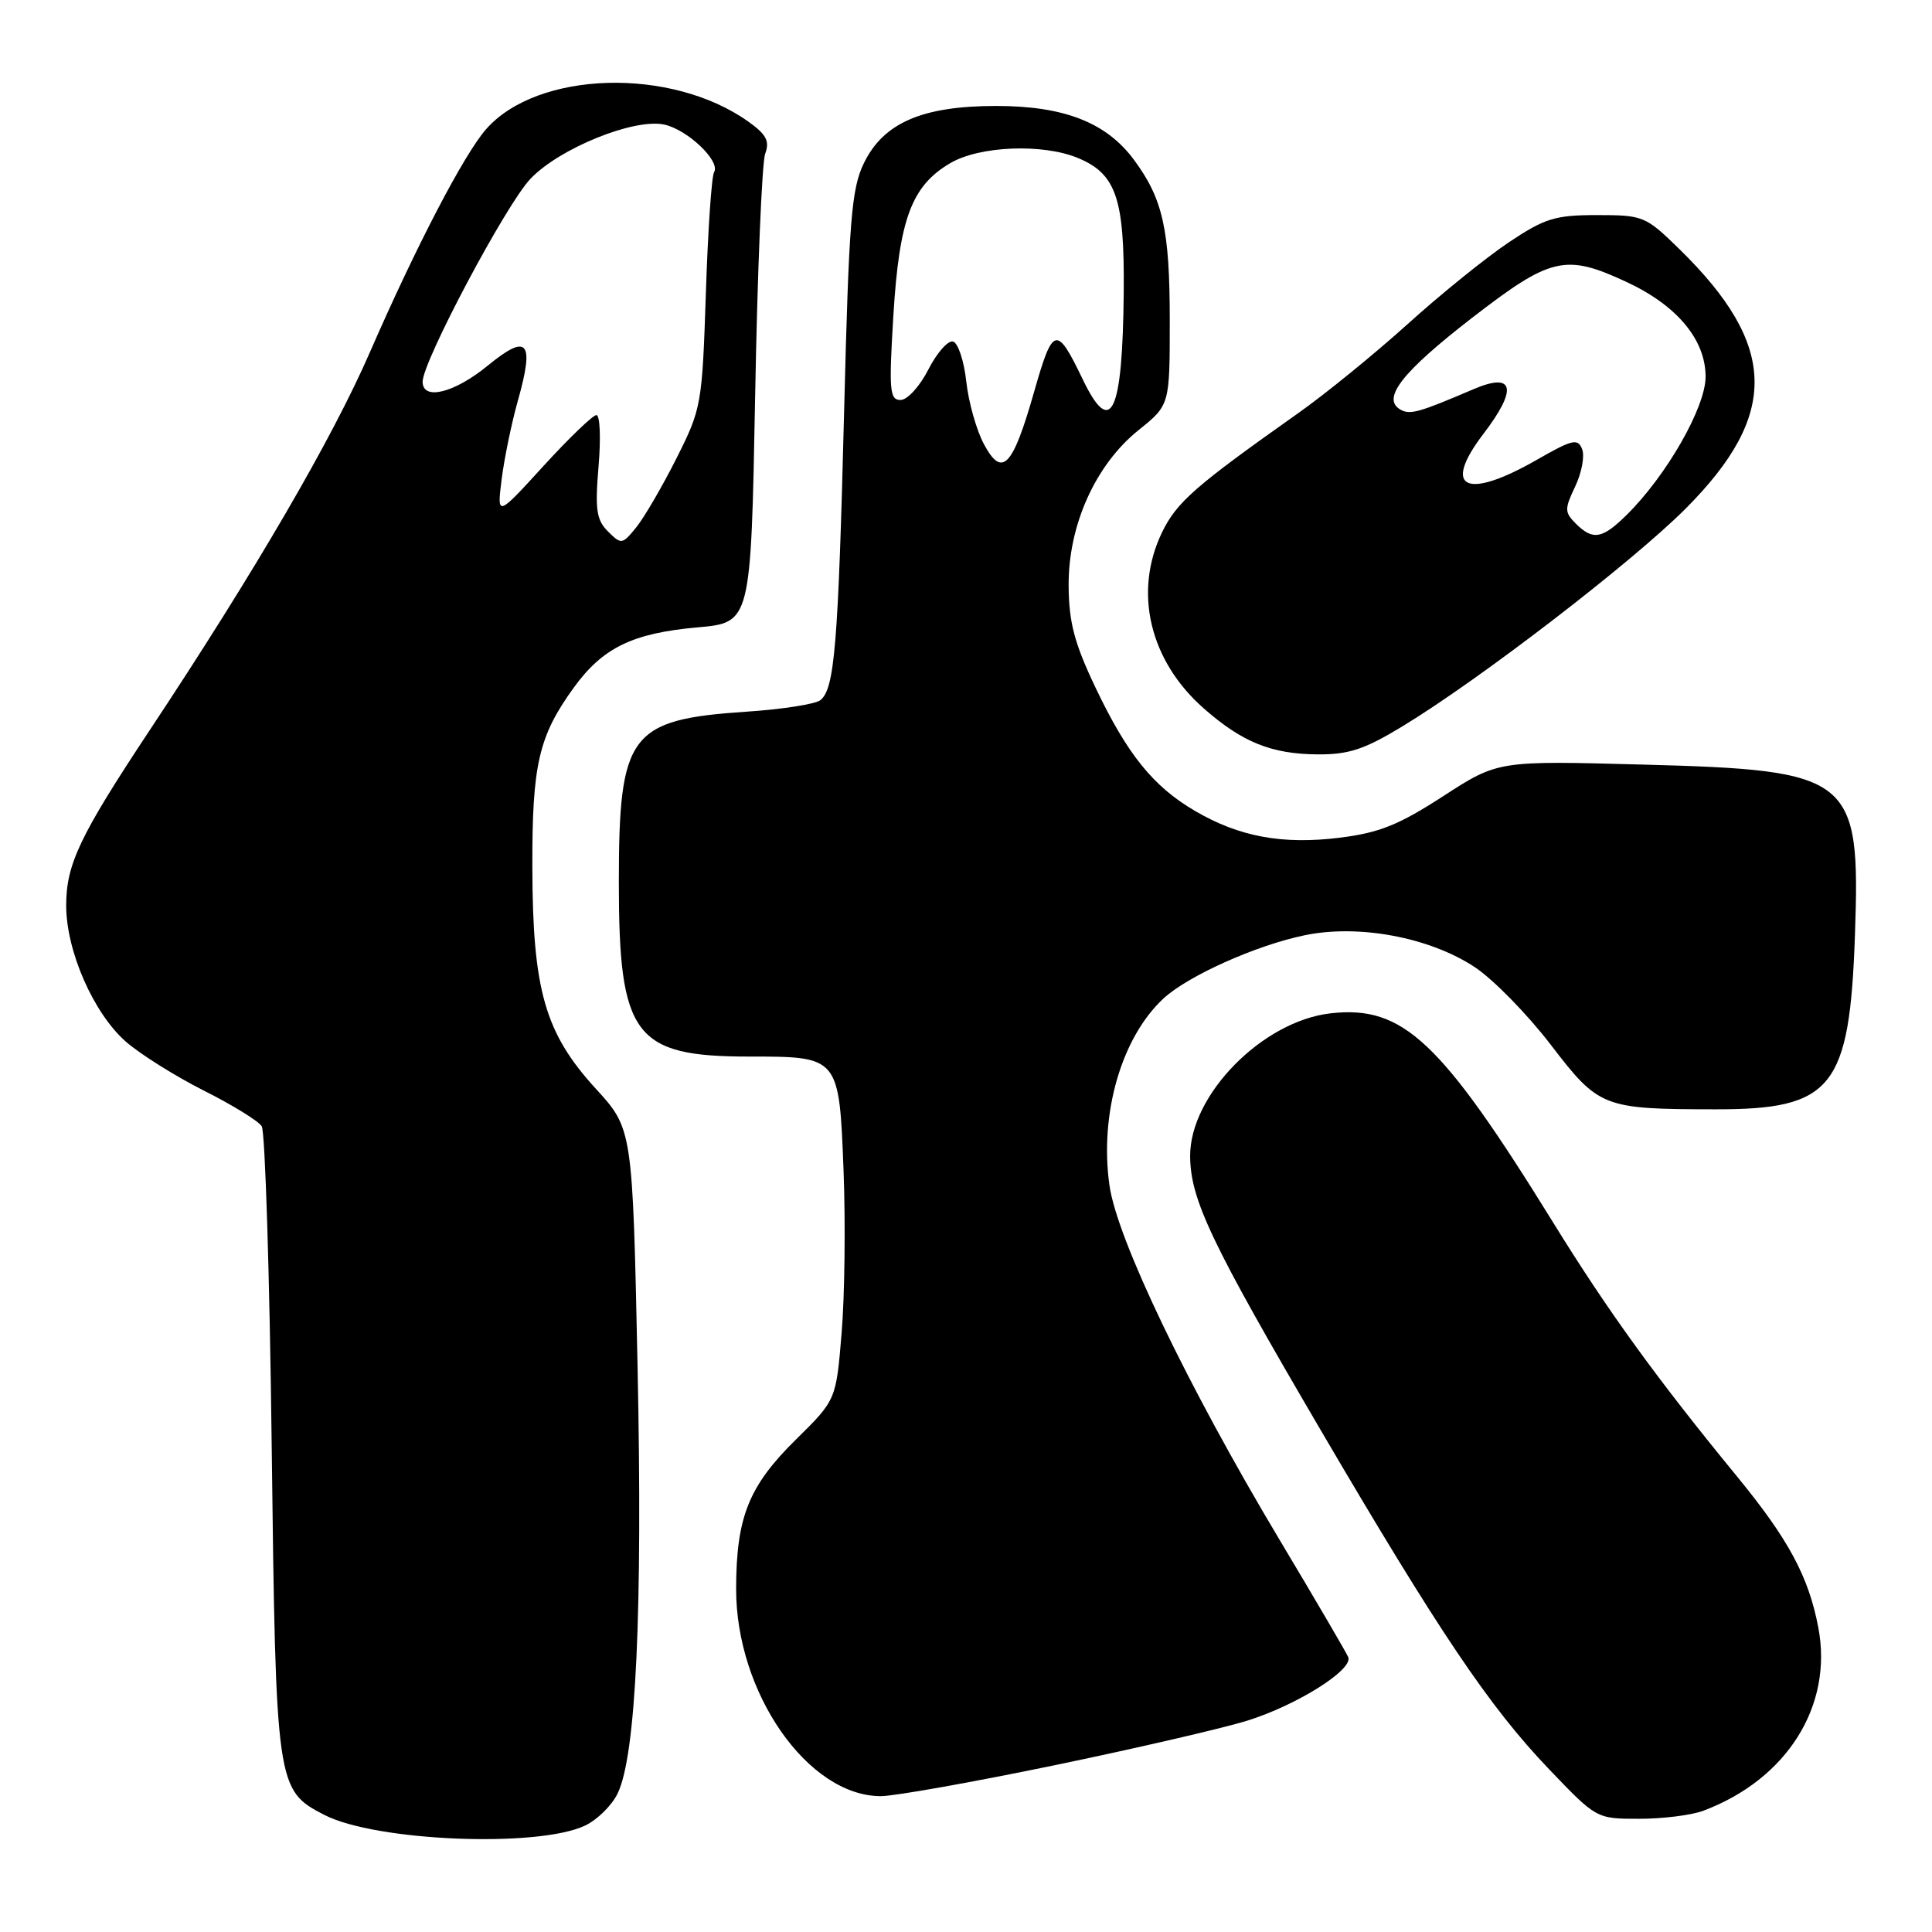 <?xml version="1.0" encoding="UTF-8" standalone="no"?>
<!DOCTYPE svg PUBLIC "-//W3C//DTD SVG 1.1//EN" "http://www.w3.org/Graphics/SVG/1.1/DTD/svg11.dtd" >
<svg xmlns="http://www.w3.org/2000/svg" xmlns:xlink="http://www.w3.org/1999/xlink" version="1.1" viewBox="0 0 256 256">
 <g >
 <path fill="currentColor"
d=" M 77.54 241.89 C 79.16 241.12 81.10 239.20 81.85 237.62 C 84.28 232.55 85.16 213.57 84.48 181.04 C 83.82 149.58 83.82 149.58 78.91 144.22 C 72.21 136.88 70.58 131.20 70.54 115.00 C 70.50 101.31 71.36 97.57 76.03 91.11 C 79.87 85.82 83.81 83.90 92.43 83.13 C 99.50 82.50 99.50 82.50 100.06 52.50 C 100.36 36.00 100.96 21.54 101.39 20.38 C 102.01 18.69 101.55 17.82 99.15 16.11 C 88.95 8.85 71.22 9.36 64.41 17.12 C 61.49 20.44 55.12 32.66 49.02 46.66 C 44.01 58.17 33.75 75.78 19.82 96.78 C 10.56 110.76 8.77 114.52 8.77 119.98 C 8.77 126.02 12.38 134.24 16.67 138.02 C 18.56 139.67 23.19 142.58 26.97 144.49 C 30.76 146.39 34.22 148.52 34.68 149.23 C 35.13 149.93 35.73 168.95 36.00 191.50 C 36.55 236.72 36.62 237.20 42.97 240.48 C 49.75 243.99 71.33 244.87 77.54 241.89 Z  M 225.68 239.94 C 236.78 235.78 242.90 226.04 240.94 215.68 C 239.66 208.91 236.99 203.96 230.15 195.62 C 219.58 182.74 213.05 173.72 205.87 162.10 C 190.91 137.89 185.92 133.19 176.32 134.27 C 167.28 135.29 157.64 145.10 157.70 153.22 C 157.74 158.97 160.50 164.75 175.00 189.50 C 190.65 216.20 197.37 226.19 205.24 234.41 C 211.54 241.00 211.54 241.00 217.20 241.00 C 220.32 241.00 224.14 240.52 225.68 239.94 Z  M 139.61 233.93 C 150.43 231.69 161.96 229.02 165.23 228.01 C 171.84 225.95 179.32 221.25 178.65 219.58 C 178.40 218.99 174.30 211.97 169.53 204.00 C 157.34 183.61 148.02 164.19 147.01 157.07 C 145.67 147.60 148.59 137.49 154.15 132.32 C 157.38 129.32 166.40 125.27 172.86 123.93 C 180.04 122.43 189.45 124.20 195.43 128.16 C 197.87 129.78 202.39 134.40 205.48 138.43 C 211.87 146.77 212.37 146.97 227.30 146.99 C 242.81 147.01 245.08 144.18 245.79 123.92 C 246.52 102.87 245.50 102.05 217.63 101.31 C 198.50 100.79 198.50 100.79 191.24 105.49 C 185.35 109.31 182.76 110.35 177.52 111.00 C 169.94 111.94 164.20 110.88 158.36 107.46 C 152.81 104.22 149.38 99.97 145.16 91.11 C 142.36 85.23 141.63 82.46 141.60 77.61 C 141.54 69.61 145.15 61.58 150.88 56.98 C 155.00 53.67 155.00 53.67 155.00 42.48 C 155.00 30.39 154.09 26.34 150.23 21.14 C 146.57 16.22 140.98 14.04 132.00 14.04 C 122.21 14.04 117.07 16.27 114.47 21.62 C 112.82 25.02 112.49 29.09 111.85 54.50 C 111.07 85.49 110.59 91.29 108.70 92.78 C 108.04 93.30 103.64 93.99 98.93 94.30 C 83.40 95.34 82.00 97.22 82.00 116.93 C 82.00 137.27 84.04 140.00 99.26 140.00 C 111.22 140.00 111.19 139.97 111.78 155.21 C 112.04 162.09 111.93 171.72 111.52 176.61 C 110.79 185.50 110.79 185.50 105.48 190.73 C 99.21 196.90 97.56 201.02 97.54 210.50 C 97.51 224.30 107.05 237.99 116.71 238.00 C 118.48 238.00 128.78 236.17 139.61 233.93 Z  M 185.82 96.25 C 196.06 90.04 216.15 74.59 223.31 67.44 C 235.78 54.96 235.57 45.76 222.52 33.00 C 218.05 28.63 217.73 28.50 211.62 28.50 C 206.05 28.50 204.70 28.92 199.91 32.12 C 196.94 34.11 190.90 38.98 186.50 42.96 C 182.10 46.93 175.57 52.24 172.00 54.76 C 158.36 64.40 155.92 66.53 153.98 70.53 C 150.16 78.43 152.32 87.56 159.52 93.88 C 164.62 98.36 168.47 99.91 174.57 99.96 C 178.70 99.99 180.78 99.31 185.82 96.25 Z  M 80.56 70.42 C 79.03 68.89 78.83 67.53 79.31 61.80 C 79.63 58.06 79.50 55.00 79.03 55.00 C 78.56 55.00 75.40 58.04 72.01 61.75 C 65.85 68.50 65.85 68.50 66.47 63.50 C 66.82 60.75 67.78 56.08 68.61 53.13 C 70.85 45.20 69.93 44.11 64.65 48.43 C 60.20 52.08 56.00 53.12 56.00 50.58 C 56.00 47.90 67.05 27.09 70.28 23.70 C 74.12 19.65 84.05 15.63 88.03 16.51 C 91.13 17.19 95.50 21.37 94.62 22.81 C 94.29 23.34 93.80 30.57 93.53 38.88 C 93.04 53.62 92.95 54.15 89.63 60.74 C 87.76 64.46 85.36 68.57 84.31 69.87 C 82.45 72.16 82.33 72.18 80.56 70.42 Z  M 130.36 58.82 C 129.38 56.99 128.34 53.29 128.04 50.58 C 127.75 47.87 126.96 45.48 126.30 45.26 C 125.65 45.05 124.17 46.70 123.03 48.93 C 121.89 51.18 120.23 53.00 119.33 53.00 C 117.88 53.00 117.77 51.76 118.38 41.75 C 119.16 28.98 120.80 24.61 125.93 21.61 C 129.82 19.33 138.16 19.00 142.82 20.93 C 147.90 23.03 149.01 26.30 148.90 38.70 C 148.75 54.82 147.22 58.08 143.47 50.27 C 139.99 43.04 139.52 43.16 137.02 51.94 C 134.17 61.93 132.78 63.37 130.36 58.82 Z  M 208.79 69.37 C 207.30 67.87 207.30 67.45 208.72 64.46 C 209.58 62.66 210.00 60.43 209.64 59.52 C 209.08 58.05 208.36 58.22 203.63 60.93 C 194.23 66.31 191.02 64.75 196.56 57.49 C 201.13 51.51 200.64 49.27 195.27 51.56 C 187.93 54.70 186.83 55.00 185.54 54.26 C 183.04 52.80 185.80 49.28 195.05 42.12 C 205.50 34.04 207.43 33.59 215.54 37.37 C 222.22 40.48 226.00 45.01 226.00 49.92 C 226.00 53.97 220.82 63.03 215.52 68.25 C 212.29 71.43 211.06 71.63 208.79 69.37 Z "/>
</g>
</svg>